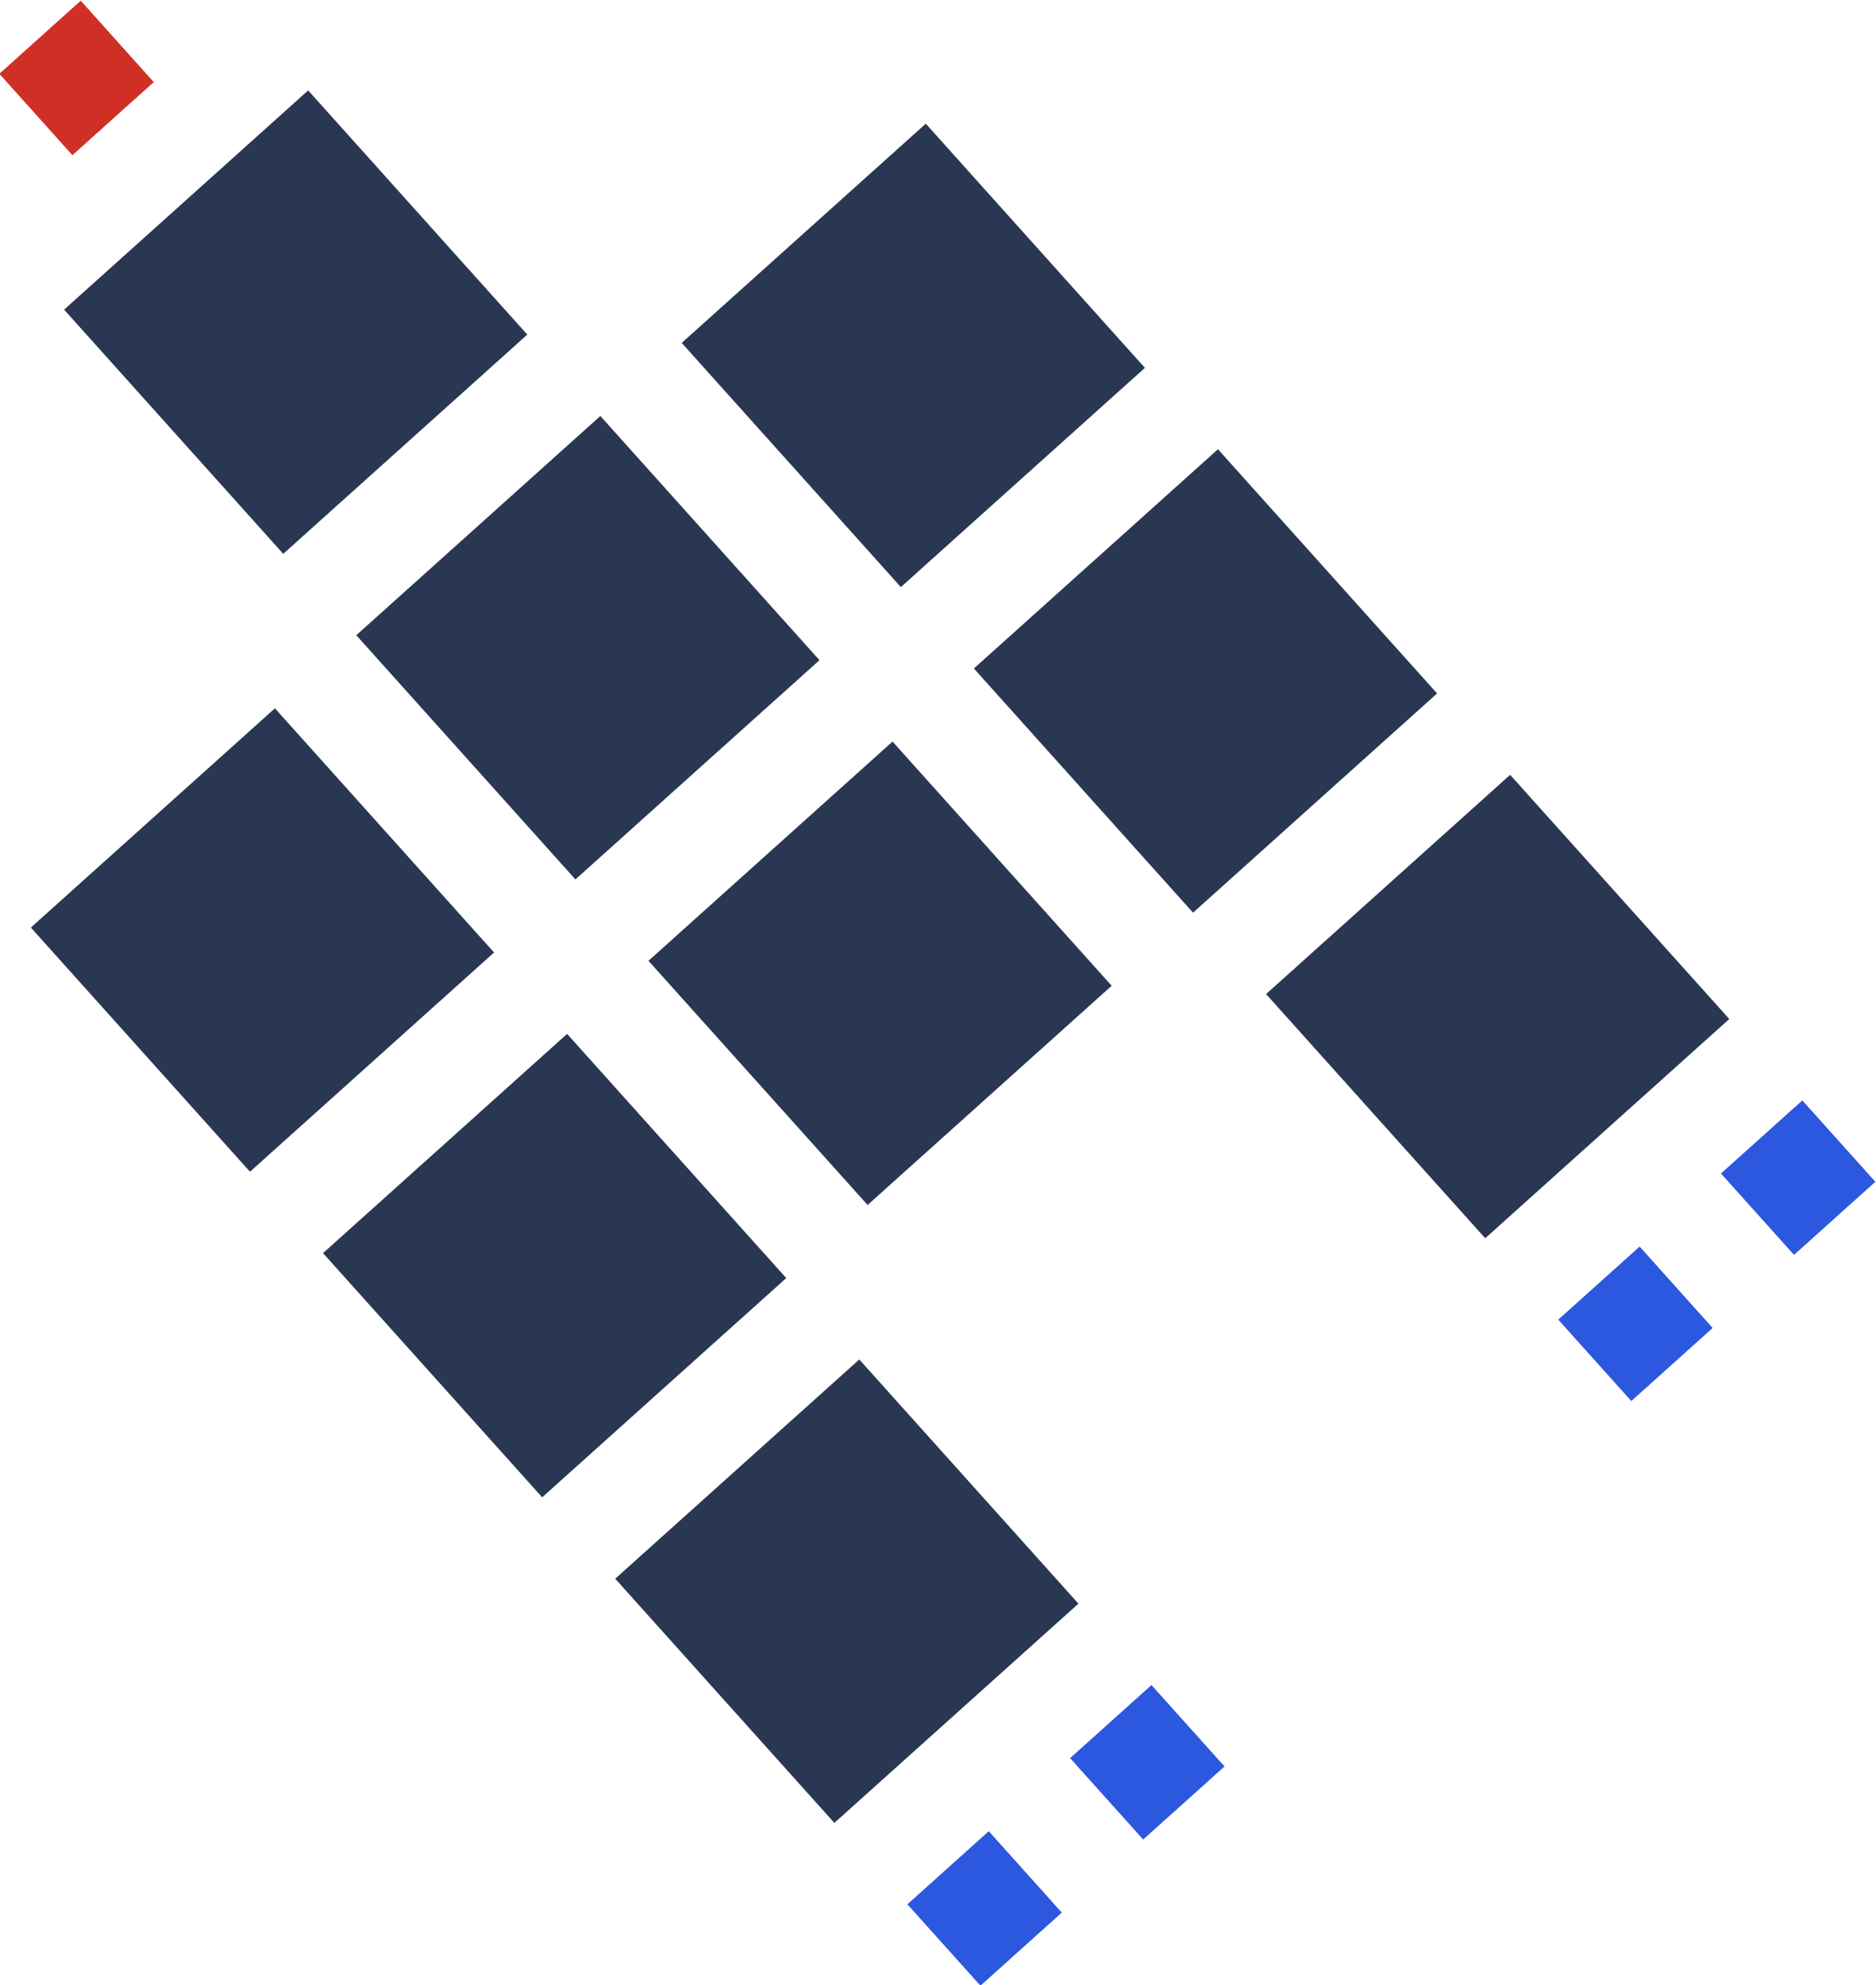 <?xml version="1.0" encoding="UTF-8" standalone="no"?>
<svg
   xmlns:dc="http://purl.org/dc/elements/1.1/"
   xmlns:cc="http://creativecommons.org/ns#"
   xmlns:rdf="http://www.w3.org/1999/02/22-rdf-syntax-ns#"
   xmlns:svg="http://www.w3.org/2000/svg"
   xmlns="http://www.w3.org/2000/svg"
   xmlns:sodipodi="http://sodipodi.sourceforge.net/DTD/sodipodi-0.dtd"
   xmlns:inkscape="http://www.inkscape.org/namespaces/inkscape"
   sodipodi:docname="colfio_icon.svg"
   inkscape:version="0.92.3 (2405546, 2018-03-11)"
   id="svg8"
   version="1.1"
   viewBox="0 0 17.158 18.146"
   height="18.146"
   width="17.158">
  <defs
     id="defs2" />
  <sodipodi:namedview
     inkscape:guide-bbox="true"
     showguides="true"
     inkscape:document-rotation="0"
     units="px"
     inkscape:window-maximized="1"
     inkscape:window-y="-8"
     inkscape:window-x="-8"
     inkscape:window-height="1377"
     inkscape:window-width="2560"
     showgrid="false"
     inkscape:current-layer="layer1"
     inkscape:document-units="px"
     inkscape:cy="-23.91752"
     inkscape:cx="46.790695"
     inkscape:zoom="5.6568543"
     inkscape:pageshadow="2"
     inkscape:pageopacity="0"
     borderopacity="1.0"
     bordercolor="#666666"
     pagecolor="#ffffff"
     id="base"
     inkscape:snap-global="true"
     inkscape:lockguides="true"
     inkscape:snap-object-midpoints="false">
    <inkscape:grid
       dotted="false"
       id="grid823"
       type="xygrid"
       originx="-1190.781"
       originy="-2419.757" />
    <sodipodi:guide
       id="guide1670"
       orientation="0,-1"
       position="2645.994,114.011"
       inkscape:locked="true" />
  </sodipodi:namedview>
  <g
     transform="translate(-1190.781,-1043.649)"
     id="layer1"
     inkscape:groupmode="layer"
     inkscape:label="Layer 1">
    <rect
       style="opacity:1;fill:#293752;fill-opacity:1;stroke:none;stroke-width:1.134;stroke-linecap:butt;stroke-miterlimit:4;stroke-dasharray:1.134, 1.134;stroke-dashoffset:0;stroke-opacity:1;paint-order:normal"
       id="rect1013"
       width="3"
       height="3"
       x="191.353"
       y="1582.603"
       ry="0"
       rx="0"
       transform="rotate(-41.919)"
       inkscape:export-xdpi="1119.01"
       inkscape:export-ydpi="1119.01" />
    <rect
       style="opacity:1;fill:#293752;fill-opacity:1;stroke:none;stroke-width:1.134;stroke-linecap:butt;stroke-miterlimit:4;stroke-dasharray:1.134, 1.134;stroke-dashoffset:0;stroke-opacity:1;paint-order:normal"
       id="rect1017"
       width="3"
       height="3"
       x="191.353"
       y="1578.603"
       ry="0"
       rx="0"
       transform="rotate(-41.919)"
       inkscape:export-xdpi="1119.01"
       inkscape:export-ydpi="1119.01" />
    <rect
       rx="0"
       ry="0"
       y="1586.603"
       x="191.353"
       height="3"
       width="3"
       id="rect1019"
       style="opacity:1;fill:#293752;fill-opacity:1;stroke:none;stroke-width:1.134;stroke-linecap:butt;stroke-miterlimit:4;stroke-dasharray:1.134, 1.134;stroke-dashoffset:0;stroke-opacity:1;paint-order:normal"
       transform="rotate(-41.919)"
       inkscape:export-xdpi="1119.01"
       inkscape:export-ydpi="1119.01" />
    <rect
       rx="0"
       ry="0"
       y="1582.603"
       x="187.353"
       height="3"
       width="3"
       id="rect1023"
       style="opacity:1;fill:#293752;fill-opacity:1;stroke:none;stroke-width:1.134;stroke-linecap:butt;stroke-miterlimit:4;stroke-dasharray:1.134, 1.134;stroke-dashoffset:0;stroke-opacity:1;paint-order:normal"
       transform="rotate(-41.919)"
       inkscape:export-xdpi="1119.01"
       inkscape:export-ydpi="1119.01" />
    <rect
       style="opacity:1;fill:#293752;fill-opacity:1;stroke:none;stroke-width:1.134;stroke-linecap:butt;stroke-miterlimit:4;stroke-dasharray:1.134, 1.134;stroke-dashoffset:0;stroke-opacity:1;paint-order:normal"
       id="rect1025"
       width="3"
       height="3"
       x="187.353"
       y="1578.603"
       ry="0"
       rx="0"
       transform="rotate(-41.919)"
       inkscape:export-xdpi="1119.01"
       inkscape:export-ydpi="1119.01" />
    <rect
       rx="0"
       ry="0"
       y="1578.603"
       x="183.353"
       height="3"
       width="3"
       id="rect1027"
       style="opacity:1;fill:#293752;fill-opacity:1;stroke:none;stroke-width:1.134;stroke-linecap:butt;stroke-miterlimit:4;stroke-dasharray:1.134, 1.134;stroke-dashoffset:0;stroke-opacity:1;paint-order:normal"
       transform="rotate(-41.919)"
       inkscape:export-xdpi="1119.01"
       inkscape:export-ydpi="1119.01" />
    <rect
       style="opacity:1;fill:#293752;fill-opacity:1;stroke:none;stroke-width:1.134;stroke-linecap:butt;stroke-miterlimit:4;stroke-dasharray:1.134, 1.134;stroke-dashoffset:0;stroke-opacity:1;paint-order:normal"
       id="rect1029"
       width="3"
       height="3"
       x="183.353"
       y="1586.603"
       ry="0"
       rx="0"
       transform="rotate(-41.919)"
       inkscape:export-xdpi="1119.01"
       inkscape:export-ydpi="1119.01" />
    <rect
       style="opacity:1;fill:#293752;fill-opacity:1;stroke:none;stroke-width:1.134;stroke-linecap:butt;stroke-miterlimit:4;stroke-dasharray:1.134, 1.134;stroke-dashoffset:0;stroke-opacity:1;paint-order:normal"
       id="rect1065"
       width="3"
       height="3"
       x="187.353"
       y="1574.603"
       ry="0"
       rx="0"
       transform="rotate(-41.919)"
       inkscape:export-xdpi="1119.01"
       inkscape:export-ydpi="1119.01" />
    <rect
       style="opacity:1;fill:#293752;fill-opacity:1;stroke:none;stroke-width:1.134;stroke-linecap:butt;stroke-miterlimit:4;stroke-dasharray:1.134, 1.134;stroke-dashoffset:0;stroke-opacity:1;paint-order:normal"
       id="rect1067"
       width="3"
       height="3"
       x="183.353"
       y="1582.603"
       ry="0"
       rx="0"
       transform="rotate(-41.919)"
       inkscape:export-xdpi="1119.01"
       inkscape:export-ydpi="1119.01" />
    <rect
       rx="0"
       ry="4.5152174e-005"
       y="1572.603"
       x="188.353"
       height="1"
       width="1"
       id="rect1069"
       style="opacity:1;fill:#cf2f25;fill-opacity:1;stroke:none;stroke-width:0.378;stroke-linecap:butt;stroke-miterlimit:4;stroke-dasharray:0.378, 0.378;stroke-dashoffset:0;stroke-opacity:1;paint-order:normal"
       transform="rotate(-41.919)"
       inkscape:export-xdpi="1119.01"
       inkscape:export-ydpi="1119.01" />
    <rect
       rx="0"
       ry="4.5156252e-005"
       y="1590.603"
       x="183.353"
       height="1"
       width="1"
       id="rect1071"
       style="opacity:1;fill:#2c57df;fill-opacity:1;stroke:none;stroke-width:0.378;stroke-linecap:butt;stroke-miterlimit:4;stroke-dasharray:0.378, 0.378;stroke-dashoffset:0;stroke-opacity:1;paint-order:normal"
       transform="rotate(-41.919)"
       inkscape:export-xdpi="1119.01"
       inkscape:export-ydpi="1119.01" />
    <rect
       style="opacity:1;fill:#2c57df;fill-opacity:1;stroke:none;stroke-width:0.378;stroke-linecap:butt;stroke-miterlimit:4;stroke-dasharray:0.378, 0.378;stroke-dashoffset:0;stroke-opacity:1;paint-order:normal"
       id="rect1073"
       width="1"
       height="1"
       x="185.353"
       y="1590.603"
       ry="4.5156252e-005"
       rx="0"
       transform="rotate(-41.919)"
       inkscape:export-xdpi="1119.01"
       inkscape:export-ydpi="1119.01" />
    <rect
       rx="0"
       ry="4.5156252e-005"
       y="1590.603"
       x="193.353"
       height="1"
       width="1"
       id="rect1075"
       style="opacity:1;fill:#2c57df;fill-opacity:1;stroke:none;stroke-width:0.378;stroke-linecap:butt;stroke-miterlimit:4;stroke-dasharray:0.378, 0.378;stroke-dashoffset:0;stroke-opacity:1;paint-order:normal"
       transform="rotate(-41.919)"
       inkscape:export-xdpi="1119.01"
       inkscape:export-ydpi="1119.01" />
    <rect
       style="opacity:1;fill:#2c57df;fill-opacity:1;stroke:none;stroke-width:0.378;stroke-linecap:butt;stroke-miterlimit:4;stroke-dasharray:0.378, 0.378;stroke-dashoffset:0;stroke-opacity:1;paint-order:normal"
       id="rect1077"
       width="1"
       height="1"
       x="191.353"
       y="1590.603"
       ry="4.5156252e-005"
       rx="0"
       transform="rotate(-41.919)"
       inkscape:export-xdpi="1119.01"
       inkscape:export-ydpi="1119.01" />
  </g>
</svg>
